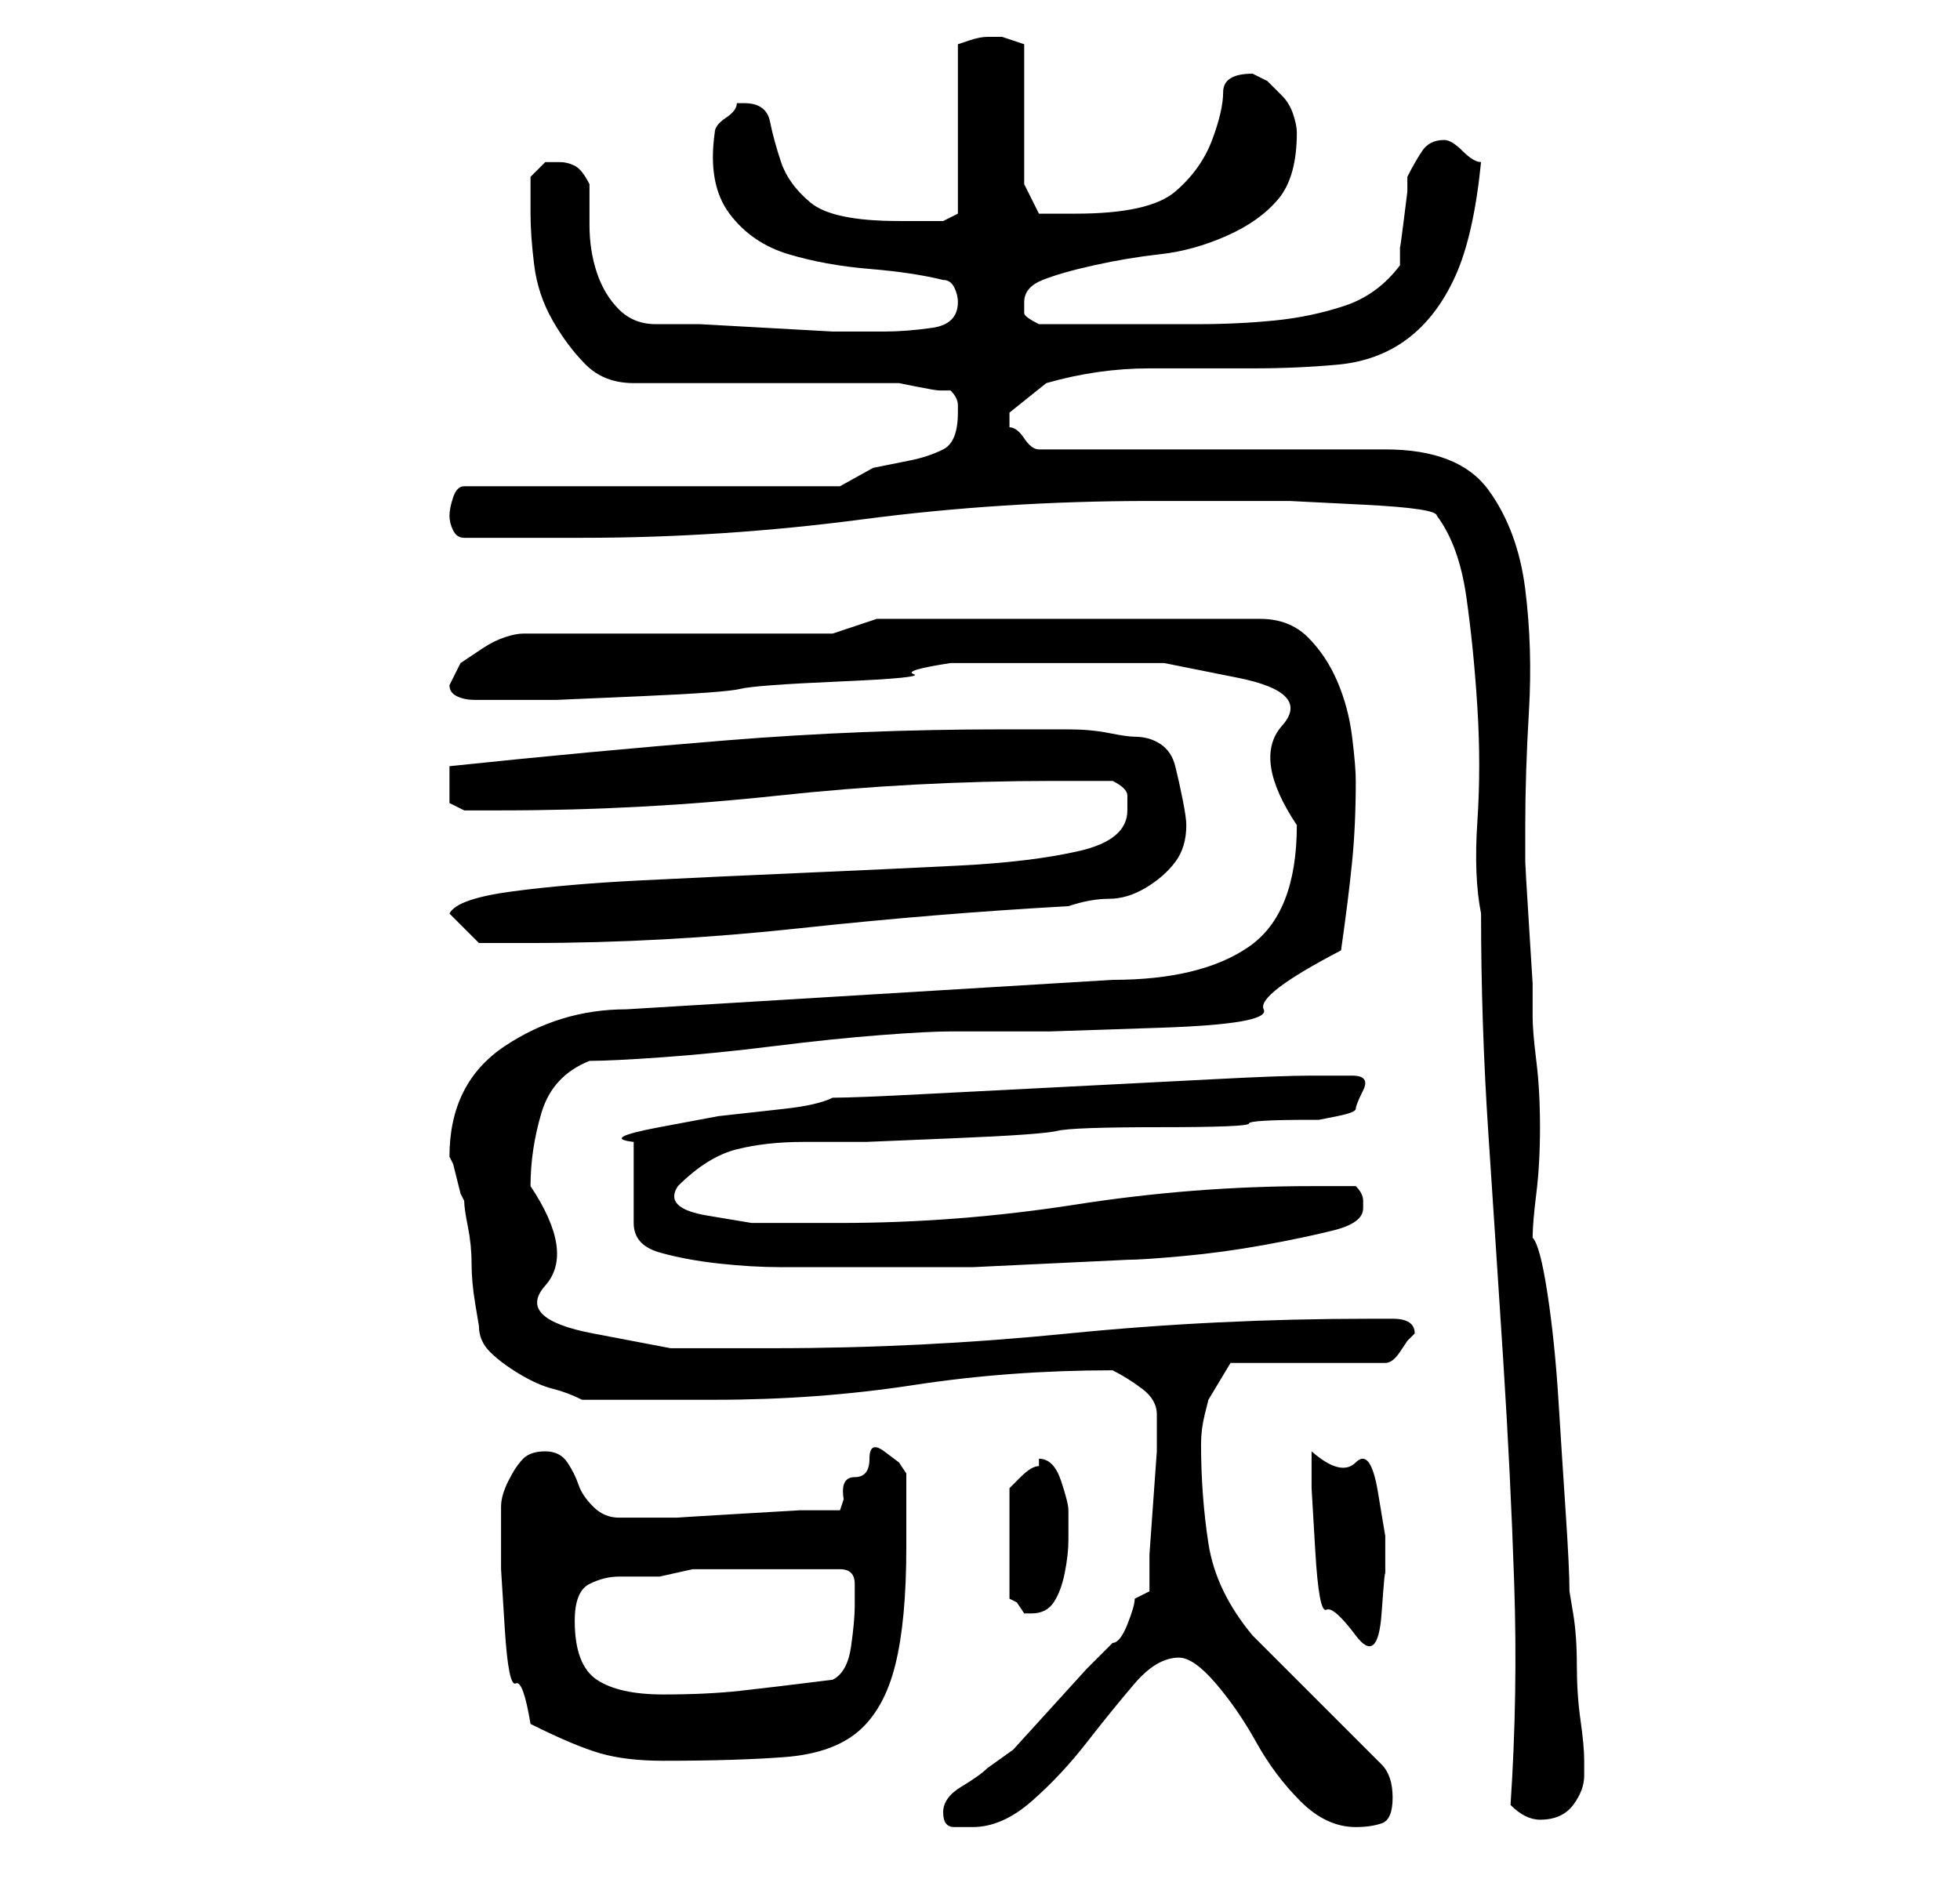 <?xml version="1.0" standalone="no"?>
<!DOCTYPE svg PUBLIC "-//W3C//DTD SVG 1.1//EN" "http://www.w3.org/Graphics/SVG/1.1/DTD/svg11.dtd" >
<svg xmlns="http://www.w3.org/2000/svg" xmlns:xlink="http://www.w3.org/1999/xlink" version="1.1" viewBox="-10 0 266 256">
   <path fill="currentColor"
d="M118 246q0 2 1.5 2h2.5q4 0 8 -3.5t7.5 -8t6.5 -8t6 -3.5q2 0 5 3.5t5.5 8t6 8t7.5 3.5q2 0 3.5 -0.5t1.5 -3.5t-1.5 -4.5l-5.5 -5.5l-2 -2l-4 -4l-4 -4l-2 -2q-5 -6 -6 -12.5t-1 -13.5q0 -2 0.5 -4l0.5 -2l3 -5h21q1 0 2 -1.5l1 -1.5l1 -1q0 -2 -3 -2h-3q-21 0 -41 2
t-40 2h-14t-10.5 -2t-6.5 -6.5t-2 -13.5q0 -5 1.5 -10t6.5 -7q3 0 10 -0.5t15 -1.5t14.5 -1.5t9.5 -0.5h13.5t15 -0.5t14 -2.5t10.5 -8q1 -7 1.5 -12t0.5 -11q0 -2 -0.5 -6t-2 -7.5t-4 -6t-6.5 -2.5h-52l-6 2h-42q-1 0 -2.5 0.5t-3 1.5l-3 2t-1.5 3q0 1 1 1.5t2.5 0.5h2.5h2
h6.5t11.5 -0.5t13.5 -1t13.5 -1t10 -1t5 -1.5h3h4.5h4.5h2h15t10 2t6 6.5t2 13.5q0 12 -6.5 16.5t-18.5 4.5l-66 4q-9 0 -16.5 5t-7.5 15l0.5 1t0.5 2t0.5 2l0.5 1q0 1 0.5 3.5t0.5 5t0.5 5.5l0.5 3q0 2 1.5 3.5t4 3t4.5 2t4 1.5h18q14 0 27 -2t27 -2v0q2 1 4 2.5t2 3.5v0v5
t-0.5 7t-0.5 7v5l-2 1q0 1 -1 3.5t-2 2.5l-3.5 3.5t-5 5.5t-5 5.5t-3.5 2.5q-1 1 -3.5 2.5t-2.5 3.5zM195 245q1 1 2 1.5t2 0.5q3 0 4.5 -2t1.5 -4v-2q0 -2 -0.5 -5.5t-0.5 -7.5t-0.5 -7l-0.5 -3q0 -3 -0.5 -10.5t-1 -15.5t-1.5 -14.5t-2 -7.5q0 -2 0.5 -6t0.5 -9t-0.5 -9
t-0.5 -6v-4.5t-0.5 -8t-0.5 -8.5v-5q0 -7 0.5 -15.5t-0.5 -16.5t-5 -13.5t-14 -5.5h-47q-1 0 -2 -1.5t-2 -1.5v-1v-1l5 -4q7 -2 14 -2h14q6 0 11.5 -0.5t9.5 -3.5t6.5 -8.5t3.5 -15.5q-1 0 -2.5 -1.5t-2.5 -1.5q-2 0 -3 1.5t-2 3.5v2t-0.5 4t-0.5 3.5v2.5q-3 4 -7.5 5.5
t-9.5 2t-10.5 0.5h-9.5h-12q-2 -1 -2 -1.5v-1.5q0 -2 2.5 -3t7 -2t9 -1.5t9 -2.5t7 -5t2.5 -9q0 -1 -0.5 -2.5t-1.5 -2.5l-2 -2t-2 -1q-4 0 -4 2.5t-1.5 6.5t-5 7t-13.5 3h-3h-2l-2 -4v-19l-1.5 -0.5l-1.5 -0.5h-1h-1q-1 0 -2.5 0.5l-1.5 0.5v23l-2 1h-2.5h-3.5
q-9 0 -12 -2.5t-4 -5.5t-1.5 -5.5t-3.5 -2.5h-1q0 1 -1.5 2t-1.5 2q-1 7 2 11t8 5.5t11 2t10 1.5q1 0 1.5 1t0.5 2q0 3 -3.5 3.5t-6.5 0.5h-1h-6t-9 -0.5t-9 -0.5h-6q-3 0 -5 -2t-3 -5t-1 -6.5v-5.5q-1 -2 -2 -2.5t-2 -0.5h-2t-2 2v5q0 3 0.5 7t2.5 7.5t4.5 6t6.5 2.5h34h2
t2.5 0.5t3 0.5h1.5q1 1 1 2v1q0 4 -2 5t-4.5 1.5l-5 1t-4.5 2.5h-51q-1 0 -1.5 1.5t-0.5 2.5t0.5 2t1.5 1h16q19 0 38 -2.5t39 -2.5h9h10t10 0.5t10 1.5q3 4 4 11t1.5 15t0 15.5t0.5 12.5q0 15 1 30t2 30.5t1.5 30.5t-0.5 30zM62 234q6 3 9.5 4t8.5 1q10 0 16.5 -0.5
t10 -3.5t5 -9t1.5 -16v-10l-1 -1.5t-2 -1.5t-2 1t-2 2.5t-1.5 3l-0.5 1.5h-5.5t-8.5 0.5t-8 0.5h-6h-0.5h-1.5q-2 0 -3.5 -1.5t-2 -3t-1.5 -3t-3 -1.5t-3 1t-2 3t-1 3.5v2.5v6t0.5 8t1.5 7.5t2 5.5zM68 220q0 -4 2 -5t4 -1h5.5t4.5 -1h20q2 0 2 2v3q0 2 -0.5 5.5t-2.5 4.5
q-8 1 -12.5 1.5t-10.5 0.5t-9 -2t-3 -8zM168 197v5t0.5 8.5t1.5 8t4 3.5t3.5 -3t0.5 -5v-5.5t-1 -6t-3 -4t-6 -1.5zM131 198v1q-1 0 -2.5 1.5l-1.5 1.5v15l1 0.5t1 1.5h1q2 0 3 -1.5t1.5 -4t0.5 -4.5v-4q0 -1 -1 -4t-3 -3zM103 149q-2 1 -6.5 1.5l-9 1t-8 1.5t-3.5 2v11
q0 3 3.5 4t8 1.5t8.5 0.5h5h21t21 -1q2 0 7.5 -0.5t11 -1.5t9.5 -2t4 -3v-1q0 -1 -1 -2h-6q-16 0 -32 2.5t-32 2.5h-5.5h-6.5t-6 -1t-4 -4q4 -4 8 -5t9 -1h8.5t12 -0.5t14 -1t14 -0.5t12 -0.5t8.5 -0.5h1t2.5 -0.5t2.5 -1t1 -2.5t-1.5 -2h-2.5h-3q-4 0 -13.5 0.5t-19.5 1
t-19.5 1t-12.5 0.5zM51 124l4 4h7q18 0 36.5 -2t36.5 -3q3 -1 5.5 -1t5 -1.5t4 -3.5t1.5 -5q0 -1 -0.5 -3.5t-1 -4.5t-2 -3t-3.5 -1q-1 0 -3.5 -0.5t-5.5 -0.5h-6h-3q-19 0 -37.5 1.5t-37.5 3.5v1.5v0.5v3t2 1h5q19 0 37.5 -2t37.5 -2h8q2 1 2 2v2q0 4 -6.5 5.5t-16.5 2
t-21.5 1t-21.5 1t-17.5 1.5t-8.5 3z" />
</svg>
